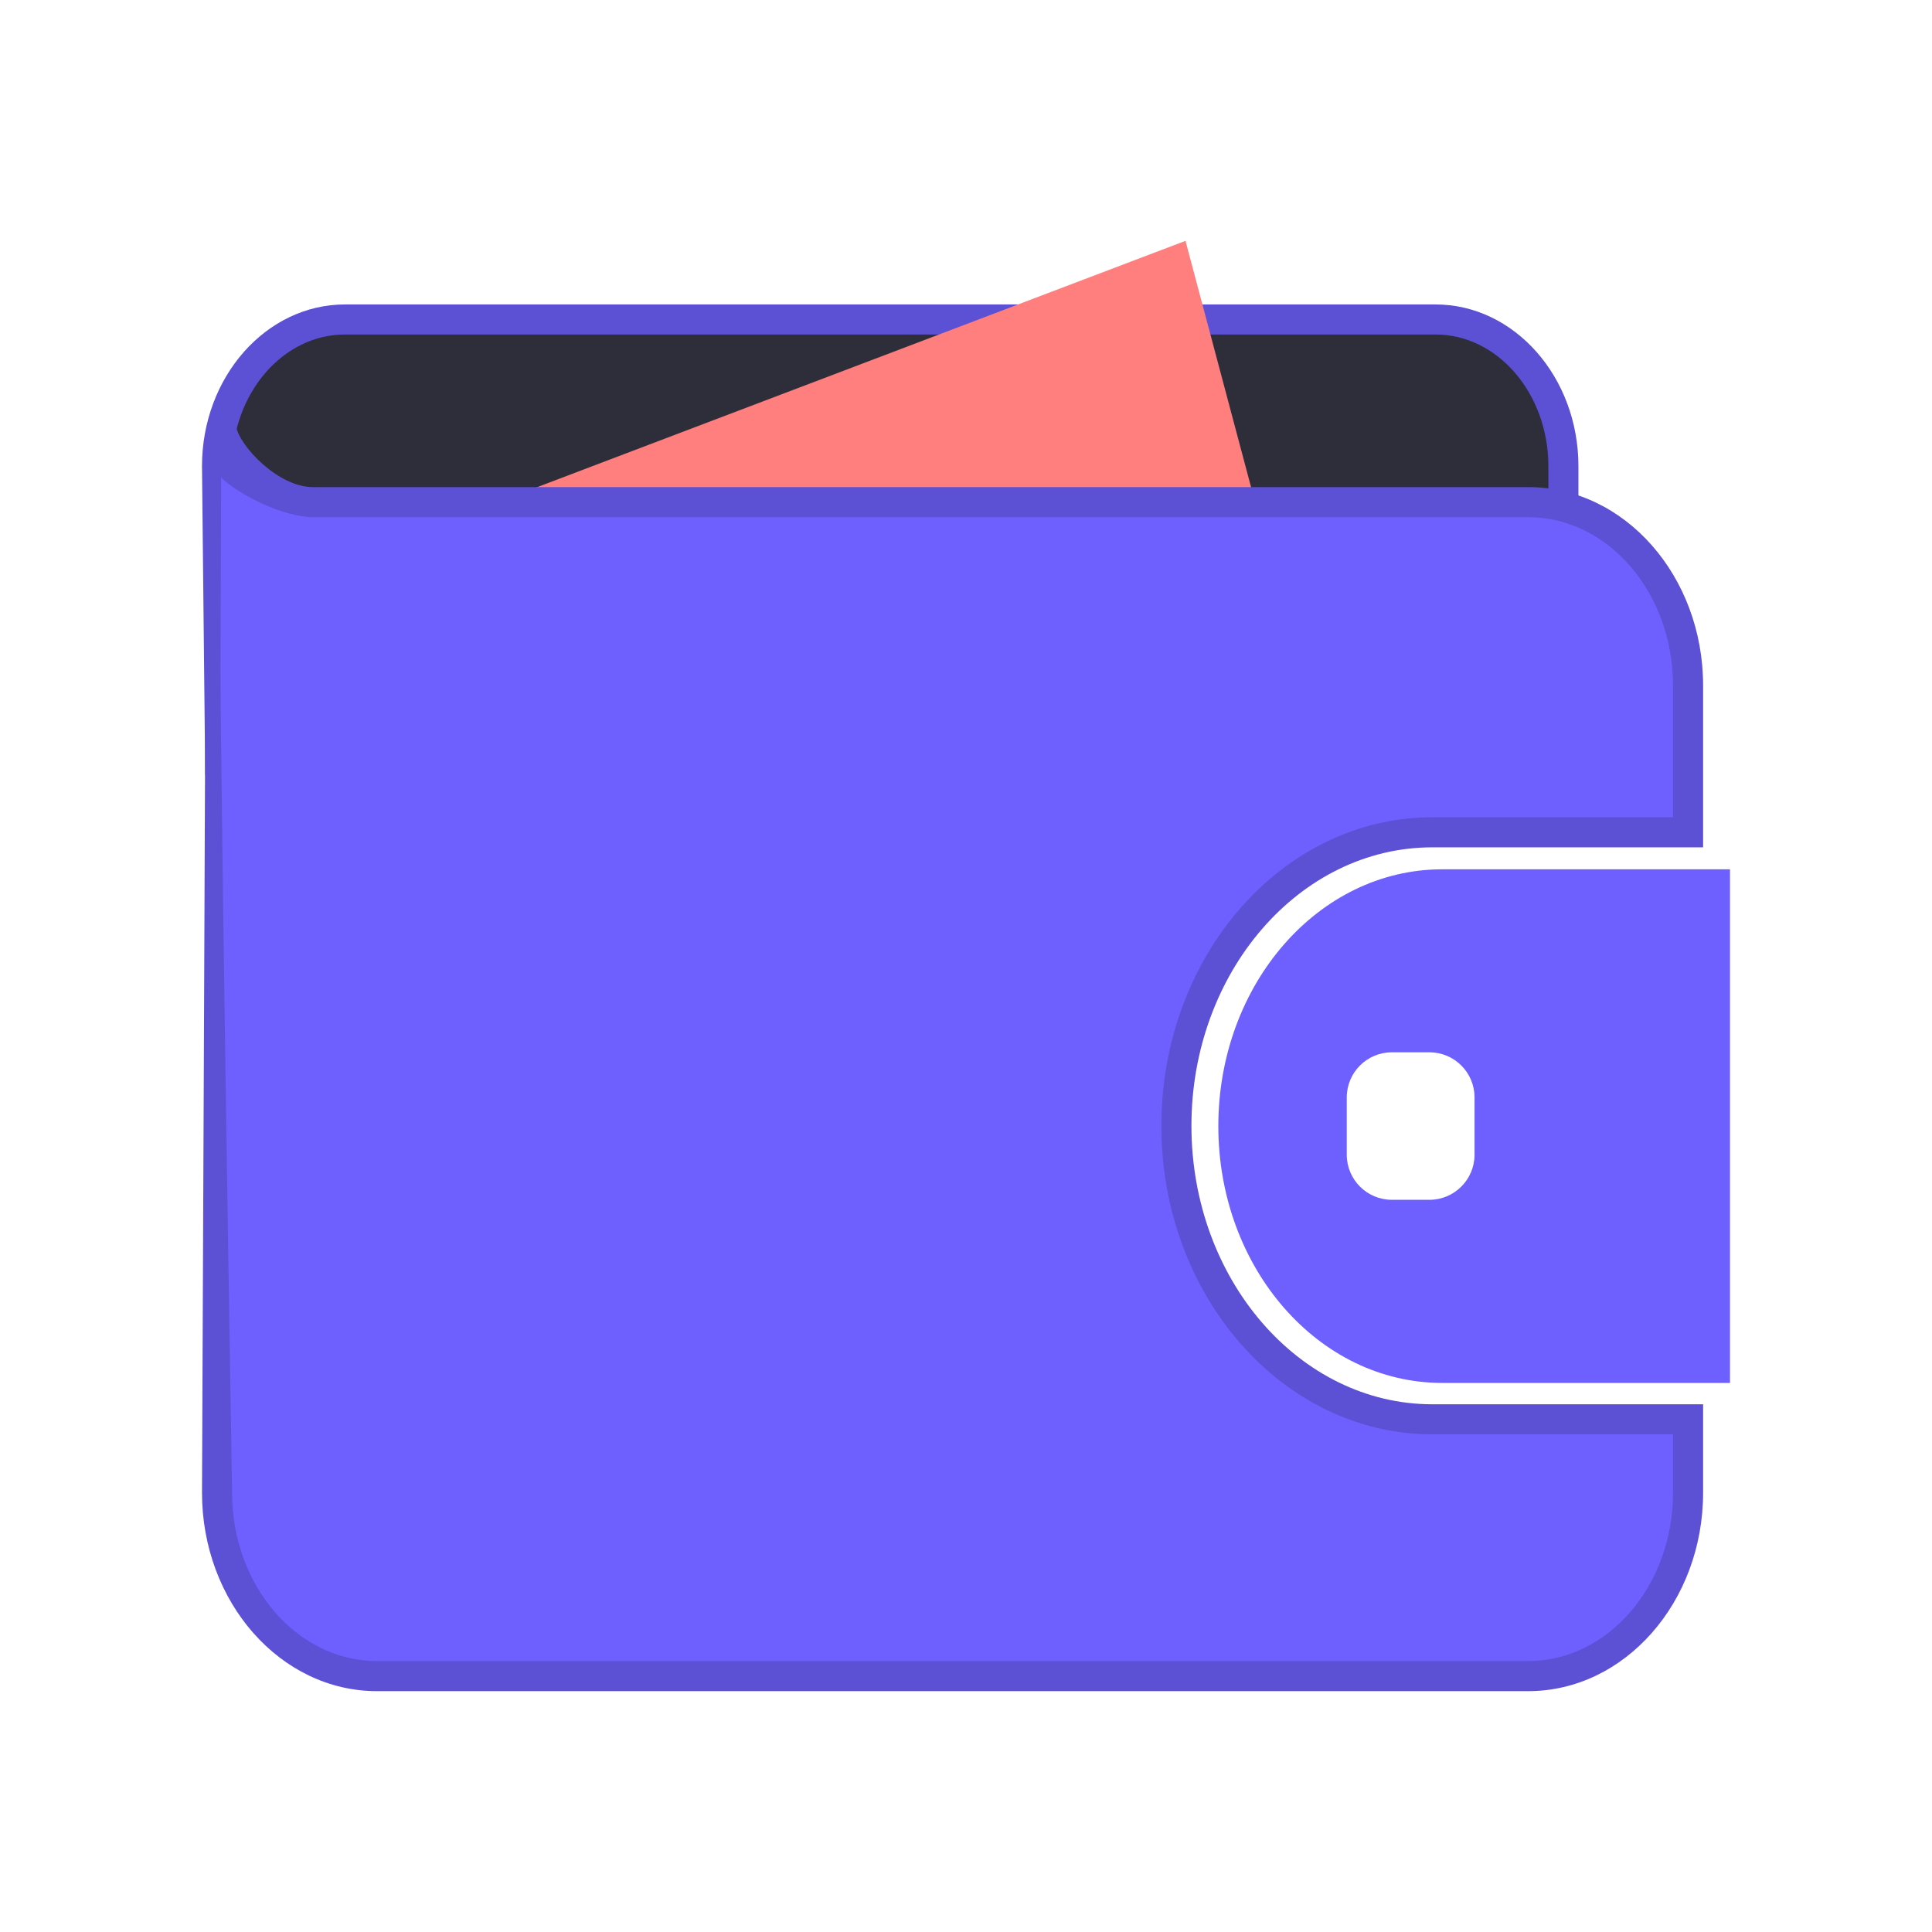 <?xml version="1.0" standalone="no"?><!DOCTYPE svg PUBLIC "-//W3C//DTD SVG 1.1//EN" "http://www.w3.org/Graphics/SVG/1.1/DTD/svg11.dtd"><svg t="1614417793478" class="icon" viewBox="0 0 1024 1024" version="1.1" xmlns="http://www.w3.org/2000/svg" p-id="30121" xmlns:xlink="http://www.w3.org/1999/xlink" width="128" height="128"><defs><style type="text/css"></style></defs><path d="M182.833 169.329h576.289c37.438 0 67.797 34.825 67.797 77.78v155.56h-711.89v-155.56c-0.001-42.955 30.356-77.78 67.804-77.78z" fill="#2E2D3A" p-id="30122"></path><path d="M836.598 410.634h-727.825l-1.71-163.524c0-47.282 33.992-85.748 75.772-85.748h578c41.777 0 75.764 38.466 75.764 85.748v163.524z m-713.604-15.933h697.67v-147.591c0-38.498-26.841-69.815-59.832-69.815h-578c-32.994 0-59.839 31.317-59.839 69.815v147.591z" fill="#5C50D4" p-id="30123"></path><path d="M164.869 303.719l463.467-176.063 80.096 300.819-433.48 256.635-110.083-381.392z" fill="#FF7E7E" p-id="30124"></path><path d="M759.121 752.26h135.597v38.887c0 53.699-37.947 97.232-84.754 97.232h-610.186c-46.805 0-84.75-43.533-84.75-97.232 0 0 2.232-506.46 2.232-563.903 2.467 14.622 26.508 38.896 48.62 38.896H809.964c46.807 0 84.754 43.53 84.754 97.23v77.772h-135.597c-74.895 0-135.603 69.648-135.603 155.557 0 85.915 60.709 155.562 135.603 155.562z" fill="#6E5FFF" p-id="30125"></path><path d="M809.964 896.344h-610.186c-51.123 0-92.716-47.192-92.716-105.198 0.024-5.1 2.232-507.133 2.232-563.903l15.824-1.325c1.745 10.346 22.152 32.252 40.762 32.252h644.084c51.126 0 92.719 47.192 92.719 105.199v85.739h-143.561c-70.38 0-127.638 66.21-127.638 147.59 0 81.386 57.258 147.595 127.638 147.595h143.561v46.853c0 58.006-41.592 105.198-92.719 105.198z m-693.807-644.186c-0.343 120.041 6.857 534.436 6.838 539.025 0 49.185 34.445 89.227 76.784 89.227h610.186c42.339 0 76.787-40.042 76.787-89.264v-30.919H759.122c-79.165 0-143.57-73.358-143.57-163.528 0-90.165 64.405-163.524 143.57-163.524h127.629v-69.805c0-49.22-34.447-89.265-76.787-89.265h-644.084c-14.833-0.001-38.867-11.13-49.723-21.948z" fill="#5C50D4" p-id="30126"></path><path d="M764.394 460.755c-65.525 0-118.649 60.935-118.649 136.109 0 75.173 53.124 136.116 118.649 136.116h152.543v-272.224h-152.543z m17.143 151.265c0 13.197-10.699 23.9-23.9 23.9h-19.921c-13.202 0-23.9-10.705-23.9-23.9v-30.373c0-13.204 10.699-23.901 23.9-23.901h19.921c13.202 0 23.9 10.698 23.9 23.901v30.373z" fill="#6E5FFF" p-id="30127"></path></svg>
